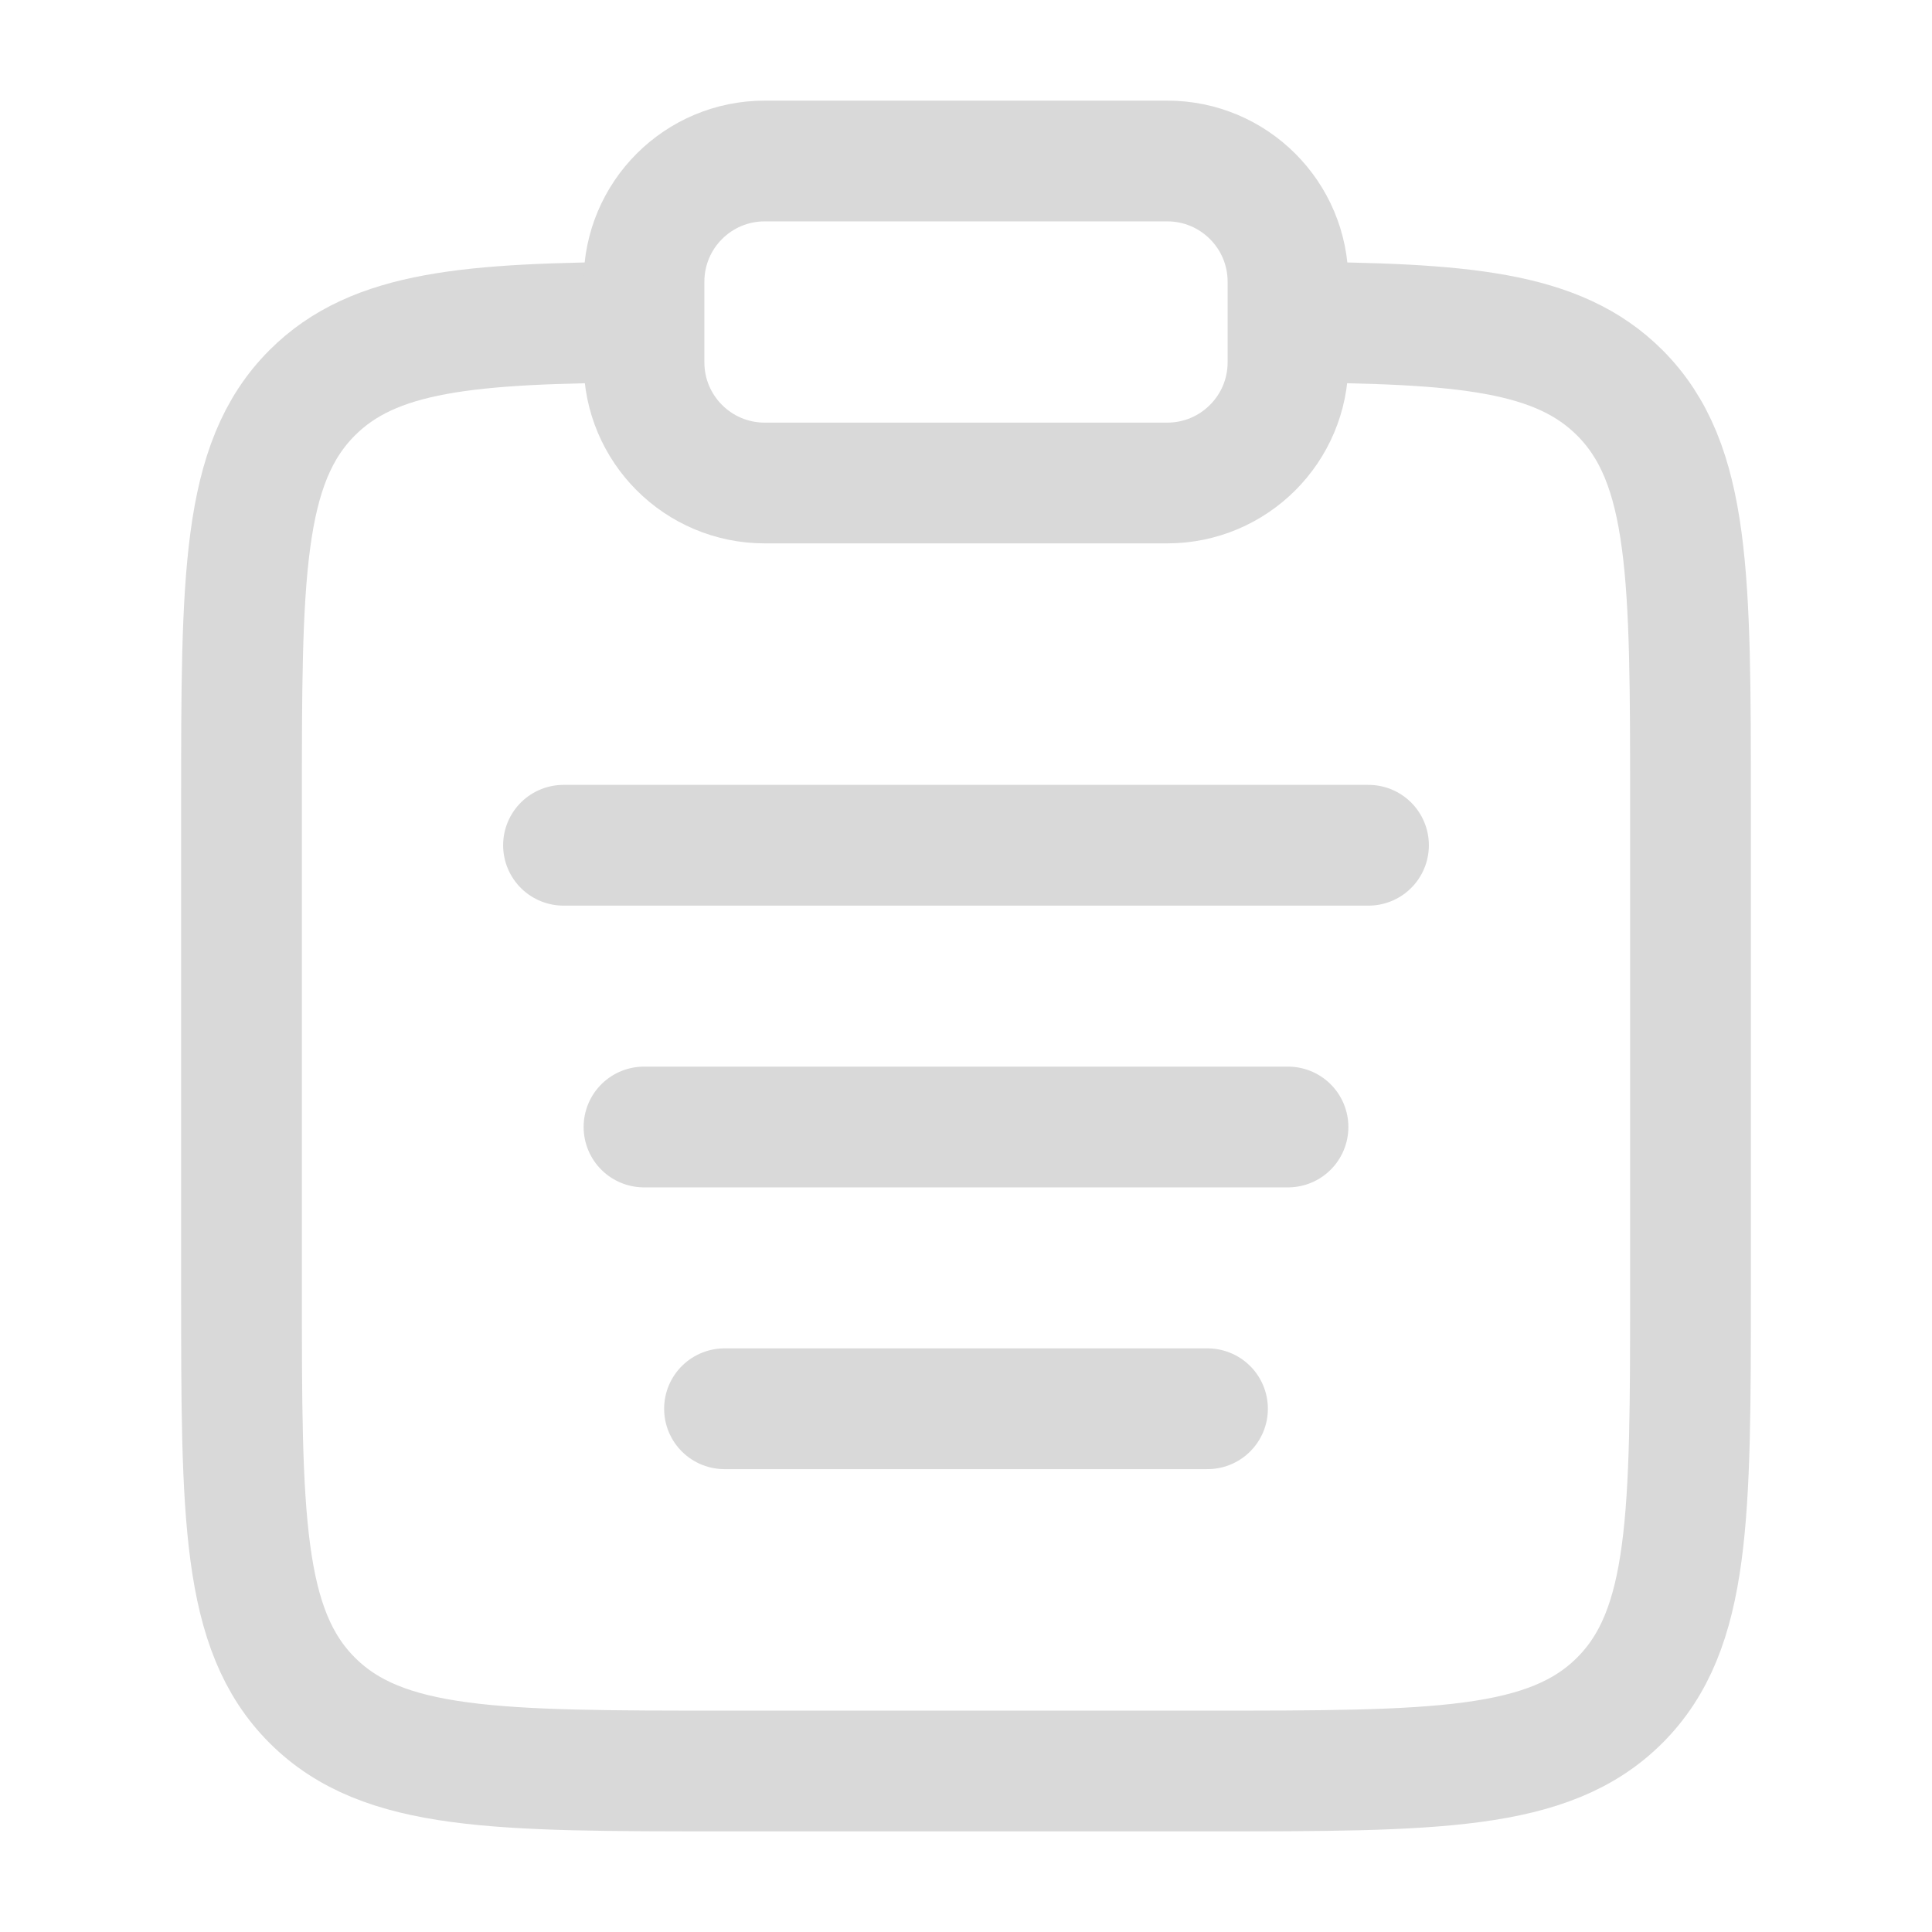 <svg width="30" height="30" viewBox="0 0 30 30" fill="none" xmlns="http://www.w3.org/2000/svg">
<path d="M20 5.002C22.719 5.018 24.191 5.138 25.152 6.099C26.25 7.197 26.25 8.965 26.25 12.5V20C26.25 23.536 26.25 25.304 25.152 26.402C24.053 27.5 22.285 27.5 18.75 27.5H11.25C7.714 27.5 5.947 27.5 4.848 26.402C3.75 25.304 3.75 23.536 3.75 20V12.5C3.75 8.965 3.75 7.197 4.848 6.099C5.809 5.138 7.281 5.018 10 5.002" stroke="#D9D9D9" stroke-width="1.875"/>
<path d="M10 17.5H20" stroke="#D9D9D9" stroke-width="1.875" stroke-linecap="round"/>
<path d="M8.75 13.125H21.25" stroke="#D9D9D9" stroke-width="1.875" stroke-linecap="round"/>
<path d="M11.25 21.875H18.75" stroke="#D9D9D9" stroke-width="1.875" stroke-linecap="round"/>
<path d="M10 4.375C10 3.339 10.839 2.5 11.875 2.5H18.125C19.16 2.5 20 3.339 20 4.375V5.625C20 6.661 19.16 7.5 18.125 7.5H11.875C10.839 7.5 10 6.661 10 5.625V4.375Z" stroke="#D9D9D9" stroke-width="1.875"/>
</svg>

